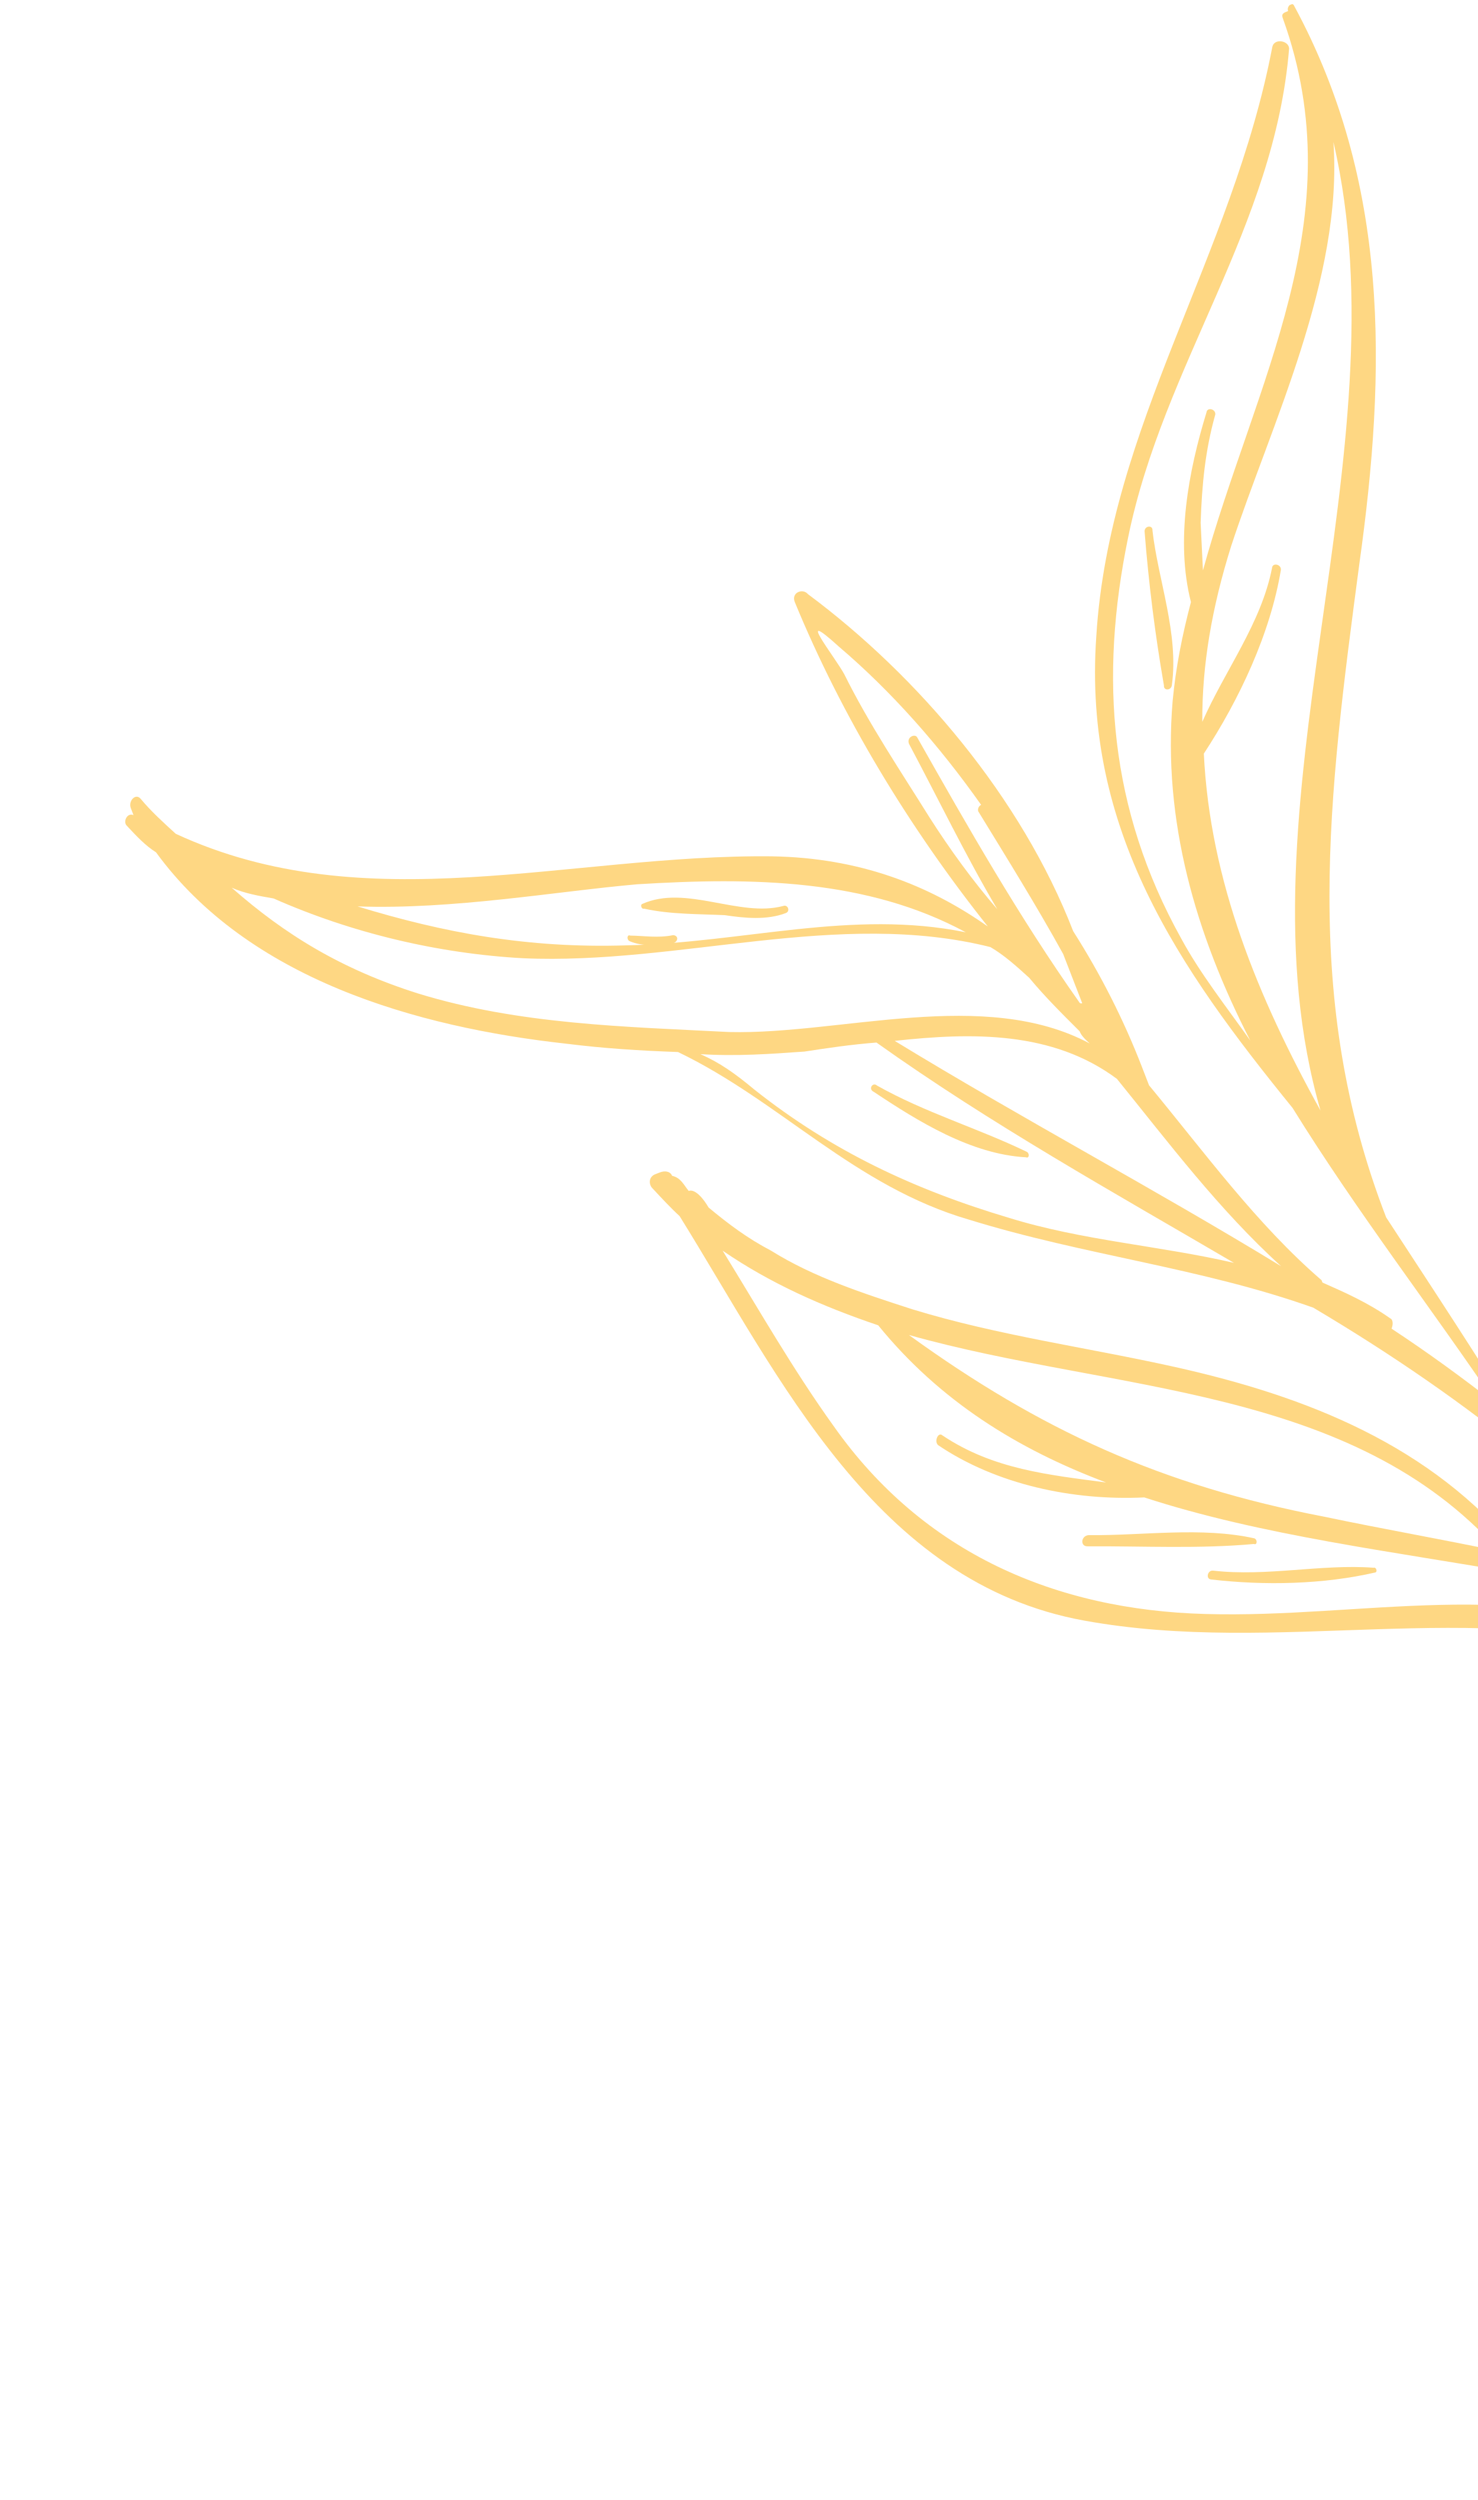<svg width="168" height="284" viewBox="0 0 168 284" fill="none" xmlns="http://www.w3.org/2000/svg">
<g clip-path="url(#clip0)">
<path d="M15.177 92.594C15.074 92.328 14.97 92.061 14.867 91.795C14.557 90.995 15.416 90.049 15.992 90.745C17.145 92.138 18.563 93.428 19.982 94.718C41.628 104.726 64.678 97.018 87.751 97.274C97.616 97.437 105.542 100.497 112.282 105.244C103.328 93.996 95.662 81.33 90.333 68.371C89.92 67.305 91.252 66.789 91.828 67.485C104.304 76.754 116.096 90.581 121.985 105.776C125.116 110.694 127.715 115.82 129.782 121.151L129.885 121.418C129.988 121.684 130.092 121.951 130.092 121.951C130.298 122.484 130.402 122.75 130.608 123.284C136.947 130.945 142.857 139.08 150.218 145.425L150.321 145.692C152.908 146.835 155.496 147.979 158.024 149.759C158.393 149.922 158.334 150.558 158.171 150.928C162.28 153.628 166.123 156.431 170.07 159.501C162.861 148.804 154.276 137.72 146.92 125.853C134.036 109.997 123.059 94.321 124.615 72.255C126.084 48.383 140.077 29.162 144.622 5.323C144.845 4.317 146.486 4.601 146.53 5.504C144.886 25.764 132.257 41.391 128.233 61.041C124.937 77.036 126.108 91.913 134.231 106.549C136.417 110.607 139.401 114.356 142.12 118.209C135.932 106.196 132.141 93.254 133.291 79.624C133.649 75.806 134.377 72.151 135.371 68.393C133.587 61.419 135.102 53.473 137.134 46.859C137.193 46.223 138.199 46.447 138.139 47.083C136.982 51.211 136.624 55.029 136.473 59.38C136.56 61.186 136.647 62.992 136.735 64.798C142.579 43.522 153.969 24.697 145.823 2.098C145.616 1.565 145.882 1.462 146.415 1.256C146.208 0.722 146.904 0.146 147.111 0.679C157.936 20.706 157.608 41.99 154.514 64.04C151.002 90.543 147.951 113.496 157.56 138.287C162.833 146.361 168.004 154.169 173.011 162.347C174.696 163.534 176.218 165.09 177.904 166.276C169.145 151.581 167.092 129.687 171.481 115.721C171.807 114.981 172.709 114.938 173.019 115.738C178.952 131.835 178.819 149.671 184.752 165.768C185.948 168.064 187.248 170.627 188.547 173.189C188.651 173.456 188.488 173.826 188.488 173.826C188.798 174.625 189.271 175.055 189.581 175.855C189.684 176.122 189.684 176.122 189.521 176.492C192.625 178.968 195.566 181.814 198.404 184.394L198.773 184.557C199.143 184.72 199.143 184.72 198.98 185.09C212.696 197.558 225.39 211.342 235.42 226.158C235.627 226.691 234.931 227.267 234.725 226.734C220.819 212.194 207.815 197.61 193.582 183.809C187.609 181.832 180.939 180.431 174.27 179.03C174.476 179.563 173.677 179.873 173.204 179.443C173.101 179.176 172.731 179.013 172.628 178.746C158.49 176.254 143.39 174.441 130.067 170.099C121.947 170.487 113.266 168.639 106.629 164.159C106.156 163.729 106.645 162.62 107.118 163.05C112.913 166.936 119.272 167.538 125.735 168.405C115.695 164.631 106.84 159.171 99.822 150.547C93.478 148.406 87.564 145.792 82.139 142.069C86.26 148.751 90.115 155.535 94.769 162.01C104.962 176.457 120.014 182.888 137.038 183.342C154.698 183.856 172.731 179.013 189.735 186.527C190.474 186.854 189.985 187.963 189.349 187.903C167.242 181.447 145.317 188.105 123.238 184.091C99.517 179.794 88.62 156.421 77.246 138.14C76.3 137.28 75.251 136.154 74.202 135.027C73.729 134.597 73.685 133.694 74.484 133.385C74.751 133.281 75.017 133.178 75.017 133.178C75.549 132.972 76.185 133.032 76.392 133.565C77.398 133.789 77.708 134.588 78.284 135.285C78.817 135.078 79.659 135.672 80.545 137.168C82.807 139.051 84.965 140.667 87.656 142.077C92.504 145.104 98.109 146.918 103.713 148.732C113.443 151.706 123.455 153.038 133.511 155.273C148.595 158.626 162.7 164.197 172.6 176.304C178.9 177.542 185.407 179.313 191.381 181.29C185.971 176.027 180.296 170.868 174.458 166.079C166.358 159.407 158.035 153.74 149.283 148.547C136.493 143.999 123.404 142.633 110.185 138.558C97.069 134.75 88.734 125.102 77.069 119.505C72.721 119.351 68.639 119.093 64.453 118.569C47.179 116.678 28.192 111.159 17.732 96.817C16.52 96.06 15.471 94.933 14.422 93.807C13.949 93.377 14.438 92.268 15.177 92.594ZM151.565 16.124C152.676 31.637 144.439 48.321 139.947 62.02C137.752 69.003 136.622 75.573 136.662 81.997C139.27 76.08 143.356 70.817 144.589 64.513C144.648 63.877 145.654 64.101 145.594 64.737C144.405 71.943 140.879 79.442 136.836 85.609C137.534 100.056 142.967 113.281 150.1 126.154C140.115 91.697 159.789 51.57 151.565 16.124ZM103.311 151.647C118.212 162.43 131.991 168.74 150.521 172.29C157.191 173.691 163.757 174.826 170.426 176.227C153.595 157.301 126.69 158.224 103.311 151.647ZM172.661 119.556C172.145 118.223 171.412 127.399 171.44 129.841C171.321 131.114 171.468 132.283 171.615 133.453C172.131 134.786 172.278 135.955 172.795 137.288C172.544 135.852 172.398 134.683 172.251 133.513C172.31 132.877 173.213 132.834 173.419 133.367C174.345 141.287 176.868 148.587 180.027 155.948C176.916 143.97 176.142 131.698 172.661 119.556ZM187.629 174.772C186.063 172.312 184.764 169.75 183.464 167.187C183.258 166.654 182.681 165.958 182.475 165.425C183.508 168.09 184.807 170.653 186.004 172.949C186.107 173.215 186.107 173.215 185.841 173.319C186.683 173.912 187.156 174.342 187.629 174.772ZM172.834 143.712C173.188 145.415 173.438 146.851 173.791 148.553C175.265 154.728 177.435 160.326 180.67 165.511C177.451 158.786 175.194 151.382 172.834 143.712ZM72.44 100.449C63.255 101.25 51.509 103.349 40.638 102.963C50.368 105.937 59.951 107.742 71.148 107.389C84.519 107.112 96.813 103.267 109.782 105.906C98.546 99.836 85.605 99.639 72.44 100.449ZM120.844 108.364C117.772 102.809 114.537 97.624 111.199 92.172C111.095 91.906 111.258 91.536 111.525 91.433C106.767 84.691 101.315 78.526 95.373 73.47C90.17 68.741 94.884 74.58 95.977 76.609C98.782 82.267 102.387 87.616 105.622 92.801C107.971 96.49 110.586 100.075 113.364 103.291C109.819 97.306 106.703 90.849 103.321 84.494C103.011 83.694 104.077 83.281 104.283 83.814C110.117 94.125 115.848 104.168 122.644 113.799C122.644 113.799 122.747 114.066 123.013 113.962C122.29 112.096 121.567 110.23 120.844 108.364ZM126.956 122.553C126.852 122.286 126.852 122.286 126.956 122.553C119.639 117.11 110.513 117.274 101.697 118.238C116.14 127.052 131.176 135.022 145.619 143.835C138.525 137.386 132.822 129.785 126.956 122.553ZM85.777 123.795C94.616 130.794 103.961 135.145 114.696 138.343C123.051 140.93 131.851 141.506 140.265 143.457C126.398 135.34 112.737 127.757 99.626 118.428C96.653 118.66 94.049 119.056 91.446 119.452C87.57 119.727 83.695 120.003 79.613 119.745C81.831 120.726 83.516 121.912 85.777 123.795ZM47.537 112.86C59.012 116.385 71.052 116.625 82.928 117.234C95.603 117.534 111.892 112.14 123.868 118.537C123.395 118.107 122.922 117.677 122.715 117.144C120.72 115.158 118.725 113.172 116.996 111.082C115.577 109.792 114.158 108.503 112.576 107.583C95.275 103.25 77.225 109.633 59.462 108.852C49.76 108.32 39.97 105.981 31.099 102.061C29.457 101.777 27.816 101.494 26.337 100.84C32.382 106.163 38.813 110.109 47.537 112.86Z" fill="#FED783"/>
<path d="M132.301 77.861C131.3 72.117 130.565 66.269 130.097 60.318C130.157 59.682 131.059 59.639 130.999 60.275C131.631 65.856 134.007 71.987 133.204 77.818C133.144 78.454 132.242 78.497 132.301 77.861Z" fill="#FED783"/>
<path d="M99.682 123.312C105.167 126.399 111.037 128.11 116.685 130.827C117.055 130.99 116.995 131.626 116.625 131.463C110.369 131.128 104.308 127.345 99.356 124.052C98.617 123.725 99.209 122.883 99.682 123.312Z" fill="#FED783"/>
<path d="M73.001 102.685C77.958 100.457 84.019 104.241 89.019 102.916C89.552 102.709 89.862 103.509 89.329 103.716C87.198 104.541 84.655 104.301 82.377 103.957C79.567 103.82 76.224 103.889 73.208 103.218C72.941 103.322 72.735 102.788 73.001 102.685Z" fill="#FED783"/>
<path d="M71.637 106.279C73.175 106.296 74.817 106.58 76.518 106.227C77.154 106.287 77.094 106.924 76.561 107.13C75.127 107.379 73.056 107.569 71.577 106.915C71.208 106.752 71.267 106.116 71.637 106.279Z" fill="#FED783"/>
<path d="M142.531 175.387C136.318 175.955 130.062 175.62 123.643 175.655C122.741 175.698 122.86 174.426 123.762 174.383C129.915 174.451 136.557 173.41 142.591 174.75C142.96 174.914 142.901 175.55 142.531 175.387Z" fill="#FED783"/>
<path d="M156.344 178.619C150.441 179.987 143.756 180.125 137.662 179.42C137.026 179.36 137.249 178.354 137.885 178.414C143.978 179.119 150.147 177.648 156.137 178.086C156.403 177.982 156.61 178.515 156.344 178.619Z" fill="#FED783"/>
</g>
<defs>
<clipPath id="clip0">
<rect width="158.804" height="242.725" fill="white" transform="matrix(-0.932 0.361 0.361 0.932 148.072 0)"/>
</clipPath>
</defs>
</svg>
